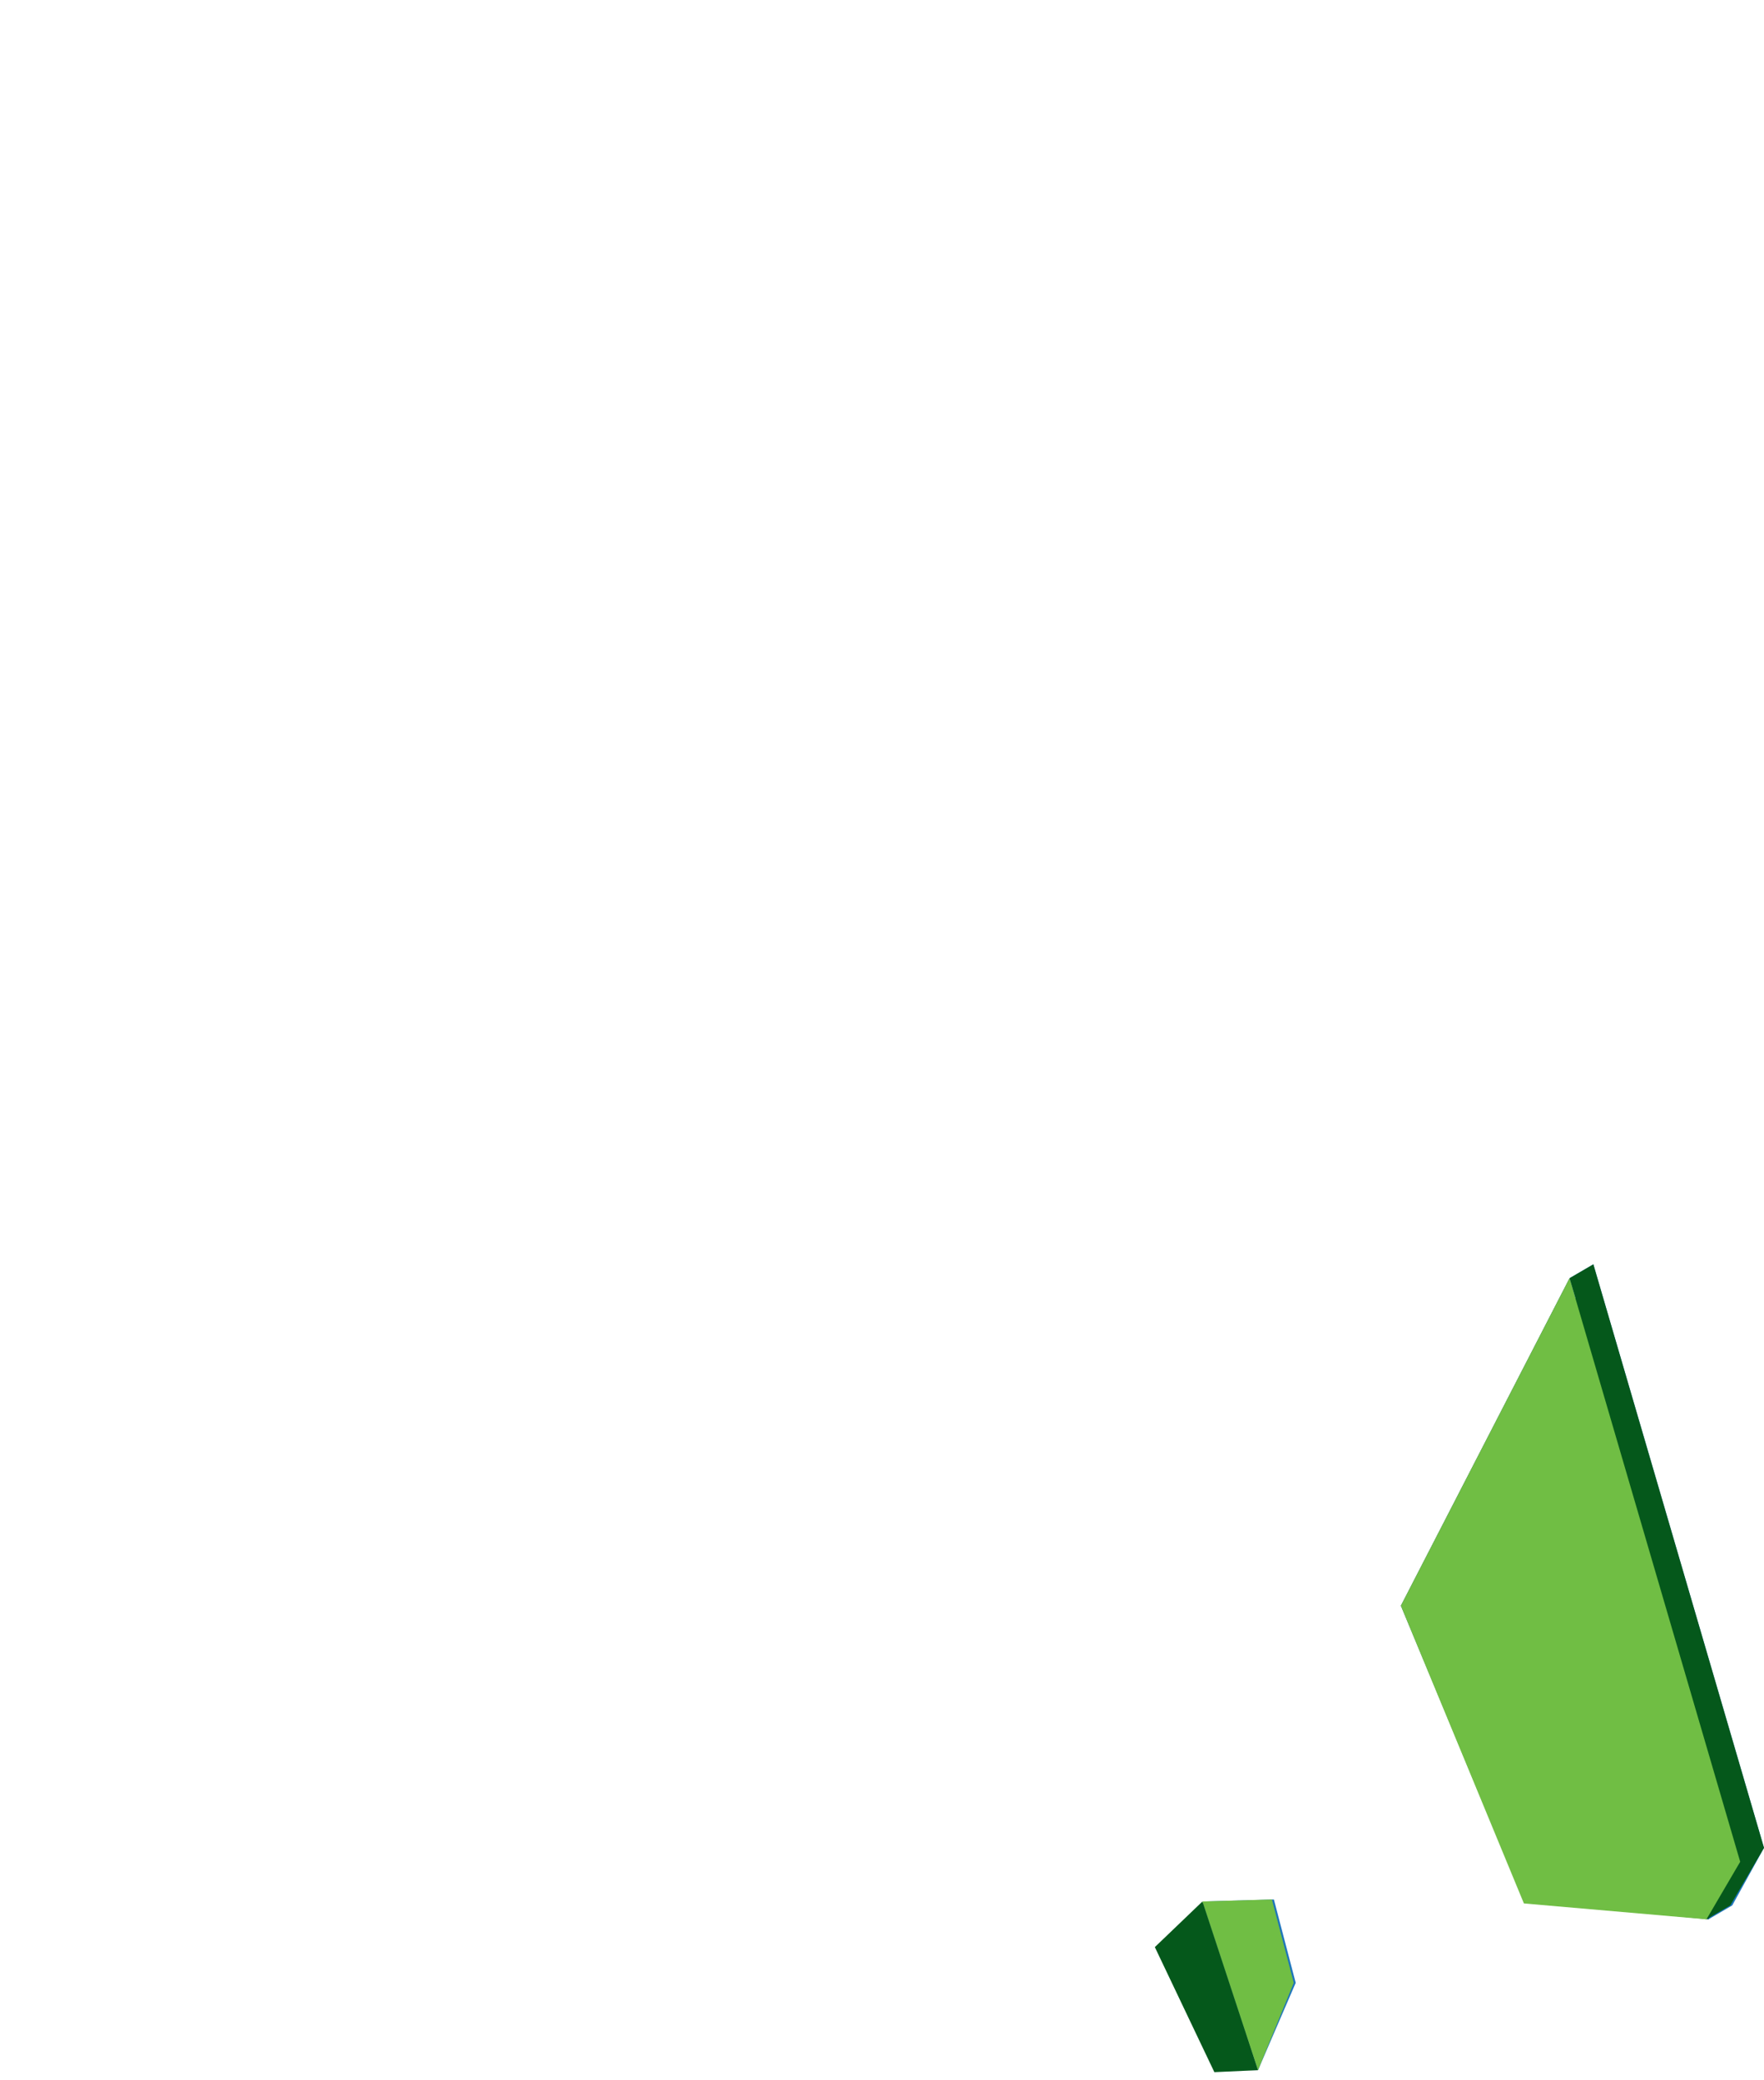 <?xml version="1.0" encoding="utf-8"?>
<!-- Generator: Adobe Illustrator 18.1.1, SVG Export Plug-In . SVG Version: 6.00 Build 0)  -->
<!DOCTYPE svg PUBLIC "-//W3C//DTD SVG 1.1//EN" "http://www.w3.org/Graphics/SVG/1.1/DTD/svg11.dtd">
<svg version="1.1" id="Layer_1" xmlns="http://www.w3.org/2000/svg" xmlns:xlink="http://www.w3.org/1999/xlink" x="0px" y="0px"
	 viewBox="0 0 88.9 104.8" enable-background="new 0 0 88.9 104.8" xml:space="preserve">
<g>
	<polygon fill="#1E75BB" points="80.3,63.7 79.1,64.4 79.4,65.4 71.8,80.2 78,95.2 86.1,96.7 87.3,96 88.9,93.1 	"/>
	<polygon fill="#0A4F67" points="70.6,80.9 76.8,95.8 86.1,96.7 87.7,93.7 79.1,64.4 	"/>
</g>
<polygon fill="#0A4F67" points="58.3,98.1 61.3,104.3 63.4,104.3 60.7,95.8 "/>
<polygon fill="#1E75BB" points="63.4,104.3 65.3,99.9 64.2,95.7 60.7,95.8 "/>
<polygon fill="#05581B" points="80.3,63.7 79.1,64.4 79.4,65.4 71.8,80.2 78,95.2 86,96.7 87.2,96 88.9,93.1 "/>
<polygon fill="#70BE44" points="70.6,80.9 76.8,95.9 86,96.7 87.7,93.8 79.1,64.4 "/>
<polygon fill="#05581B" points="58.2,98.1 61.2,104.4 63.4,104.3 60.6,95.8 "/>
<polygon fill="#70BE44" points="63.4,104.3 65.2,99.9 64.1,95.7 60.6,95.8 "/>
</svg>
